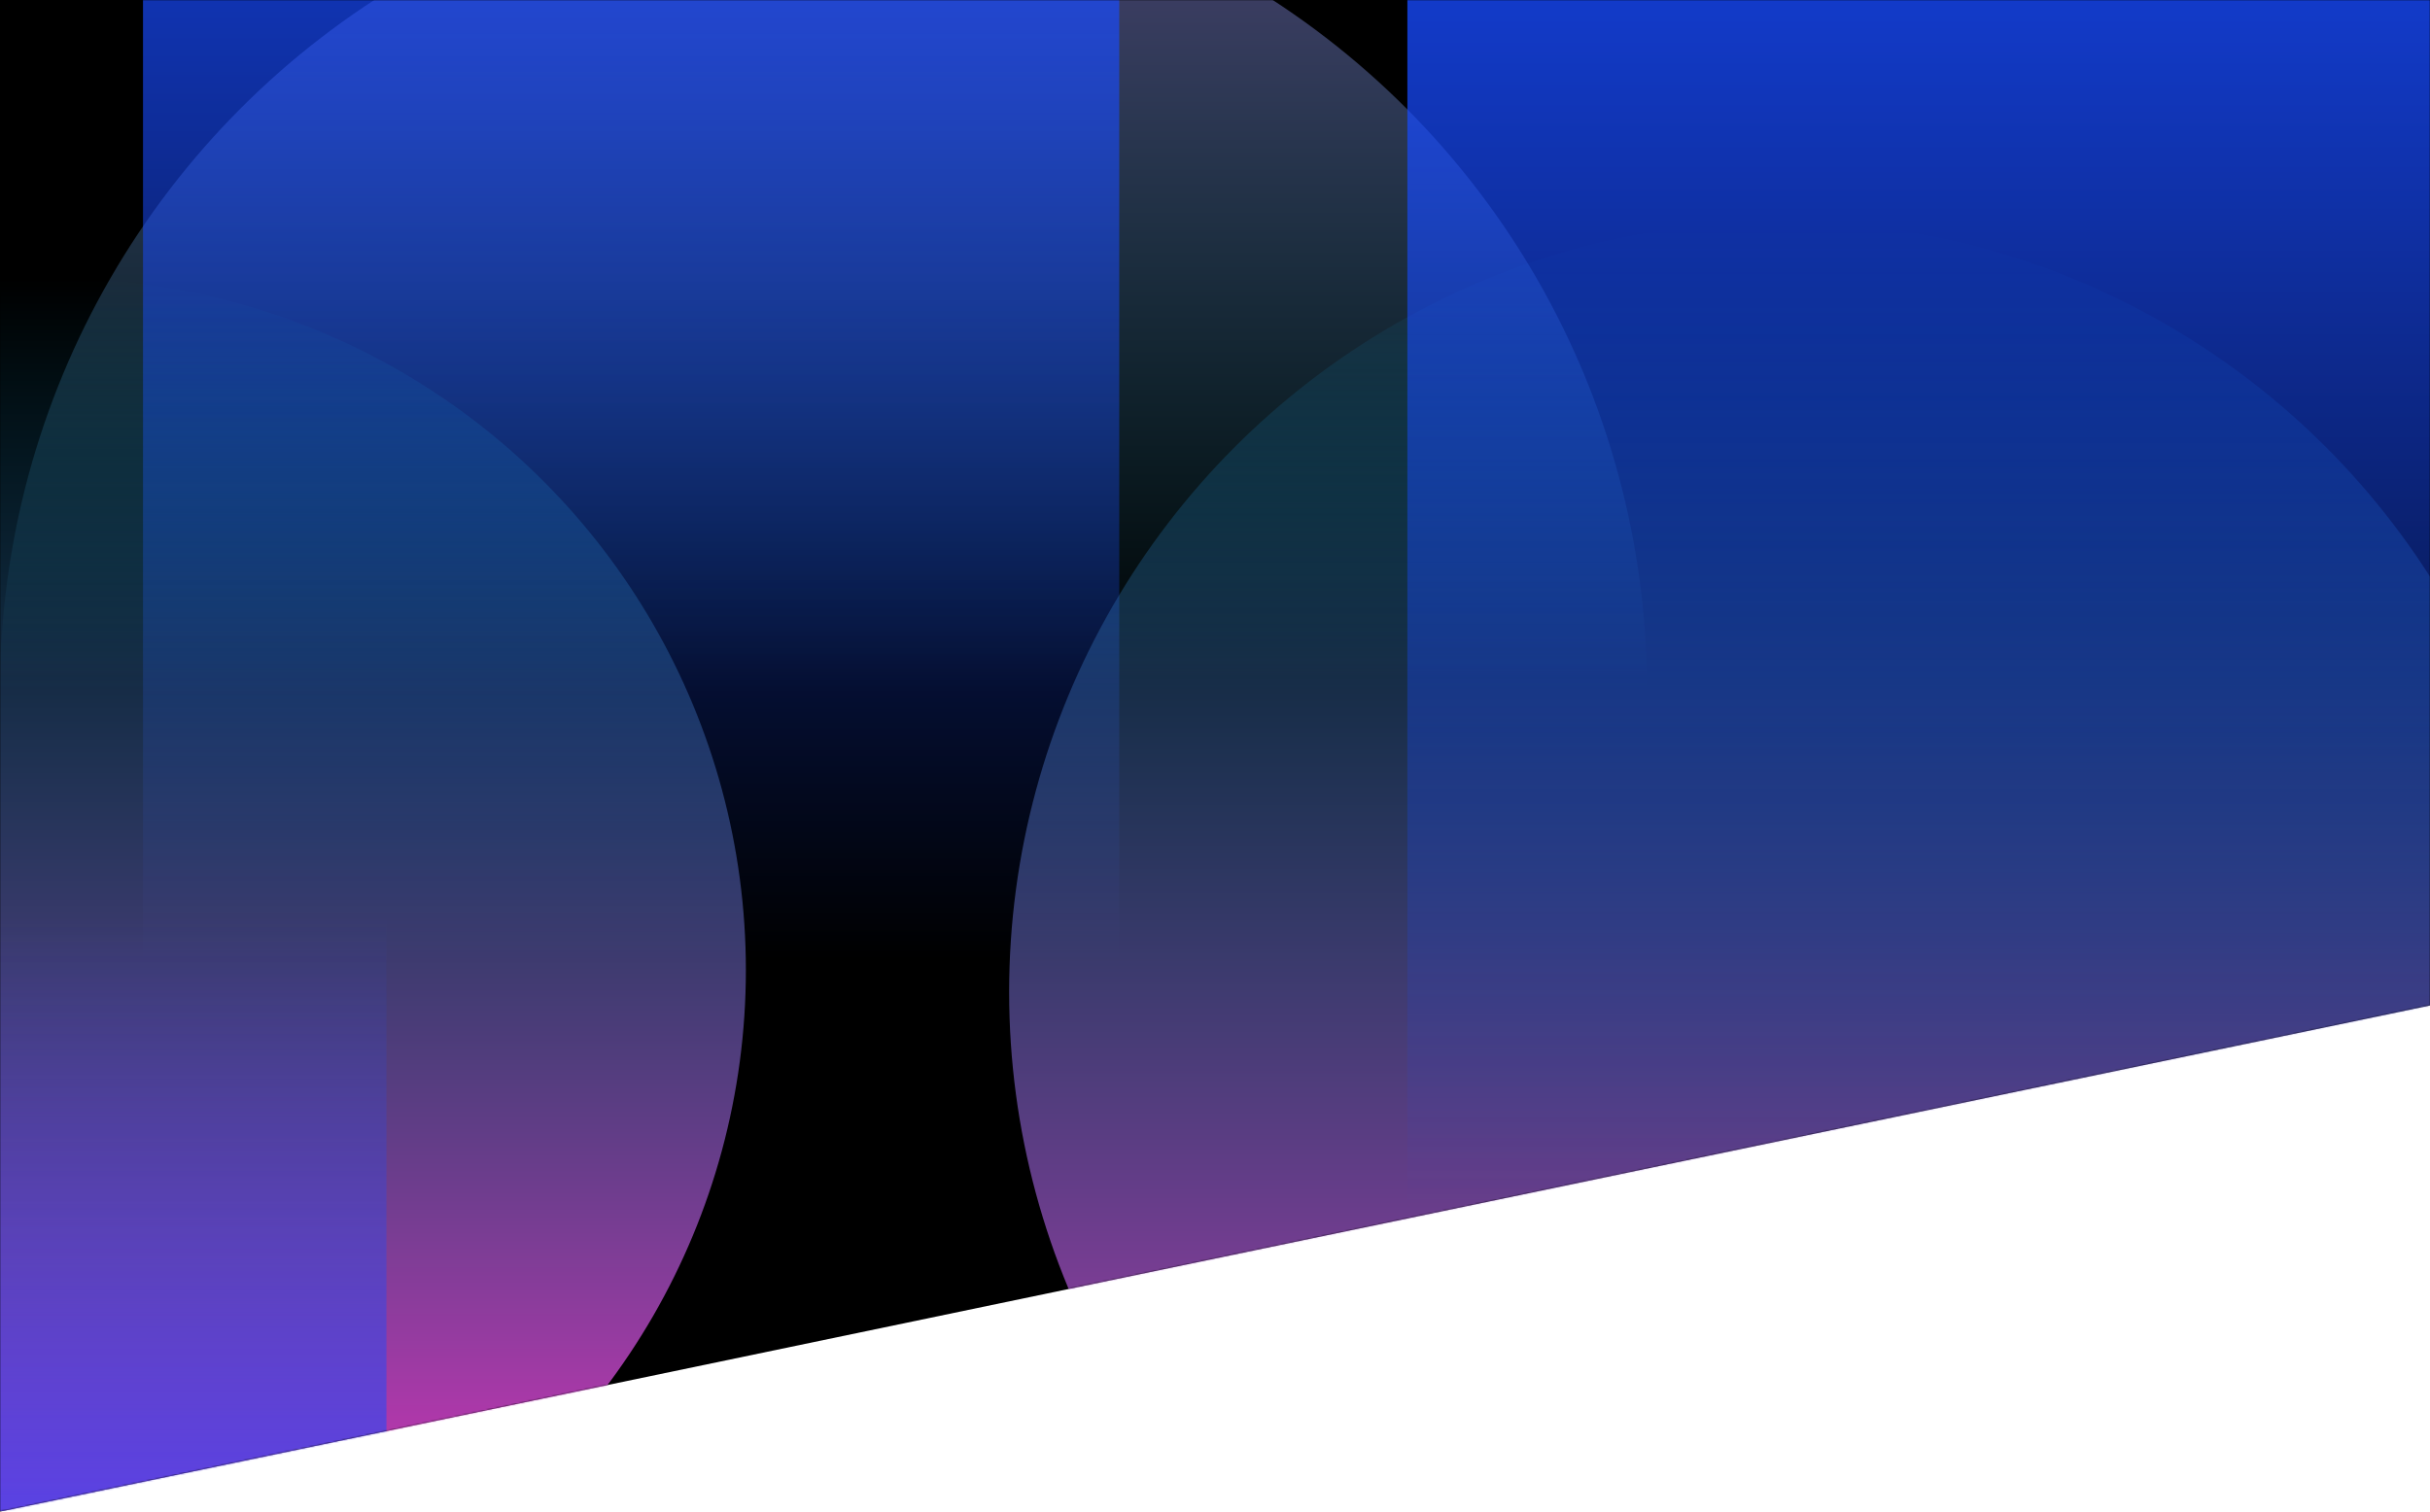 <svg width="1440" height="896" viewBox="0 0 1440 896" fill="none" xmlns="http://www.w3.org/2000/svg">
<path fill-rule="evenodd" clip-rule="evenodd" d="M1440 0V596L0 896V0H1440Z" fill="black"/>
<mask id="mask0_8_11" style="mask-type:alpha" maskUnits="userSpaceOnUse" x="0" y="0" width="1440" height="896">
<path fill-rule="evenodd" clip-rule="evenodd" d="M1440 0V596L0 896V0H1440Z" fill="black"/>
</mask>
<g mask="url(#mask0_8_11)">
<g filter="url(#filter0_f_8_11)">
<circle r="488" transform="matrix(1 0 0 -1 488 409)" fill="url(#paint0_linear_8_11)"/>
</g>
<g filter="url(#filter1_f_8_11)">
<rect width="578.508" height="820.777" transform="matrix(1 0 0 -1 84.747 568.777)" fill="url(#paint1_linear_8_11)"/>
</g>
<g filter="url(#filter2_f_8_11)">
<circle cx="1055" cy="588" r="457" fill="url(#paint2_linear_8_11)"/>
</g>
<g filter="url(#filter3_f_8_11)">
<rect width="640" height="909" transform="matrix(1 0 0 -1 834 717)" fill="url(#paint3_linear_8_11)"/>
</g>
<g filter="url(#filter4_f_8_11)">
<circle cx="32" cy="575" r="410" fill="url(#paint4_linear_8_11)"/>
</g>
<g filter="url(#filter5_f_8_11)">
<rect x="-165" y="544" width="394" height="559" fill="url(#paint5_linear_8_11)"/>
</g>
</g>
<defs>
<filter id="filter0_f_8_11" x="-400" y="-479" width="1776" height="1776" filterUnits="userSpaceOnUse" color-interpolation-filters="sRGB">
<feFlood flood-opacity="0" result="BackgroundImageFix"/>
<feBlend mode="normal" in="SourceGraphic" in2="BackgroundImageFix" result="shape"/>
<feGaussianBlur stdDeviation="200" result="effect1_foregroundBlur_8_11"/>
</filter>
<filter id="filter1_f_8_11" x="-115.253" y="-452" width="978.508" height="1220.78" filterUnits="userSpaceOnUse" color-interpolation-filters="sRGB">
<feFlood flood-opacity="0" result="BackgroundImageFix"/>
<feBlend mode="normal" in="SourceGraphic" in2="BackgroundImageFix" result="shape"/>
<feGaussianBlur stdDeviation="100" result="effect1_foregroundBlur_8_11"/>
</filter>
<filter id="filter2_f_8_11" x="198" y="-269" width="1714" height="1714" filterUnits="userSpaceOnUse" color-interpolation-filters="sRGB">
<feFlood flood-opacity="0" result="BackgroundImageFix"/>
<feBlend mode="normal" in="SourceGraphic" in2="BackgroundImageFix" result="shape"/>
<feGaussianBlur stdDeviation="200" result="effect1_foregroundBlur_8_11"/>
</filter>
<filter id="filter3_f_8_11" x="634" y="-392" width="1040" height="1309" filterUnits="userSpaceOnUse" color-interpolation-filters="sRGB">
<feFlood flood-opacity="0" result="BackgroundImageFix"/>
<feBlend mode="normal" in="SourceGraphic" in2="BackgroundImageFix" result="shape"/>
<feGaussianBlur stdDeviation="100" result="effect1_foregroundBlur_8_11"/>
</filter>
<filter id="filter4_f_8_11" x="-578" y="-35" width="1220" height="1220" filterUnits="userSpaceOnUse" color-interpolation-filters="sRGB">
<feFlood flood-opacity="0" result="BackgroundImageFix"/>
<feBlend mode="normal" in="SourceGraphic" in2="BackgroundImageFix" result="shape"/>
<feGaussianBlur stdDeviation="100" result="effect1_foregroundBlur_8_11"/>
</filter>
<filter id="filter5_f_8_11" x="-365" y="344" width="794" height="959" filterUnits="userSpaceOnUse" color-interpolation-filters="sRGB">
<feFlood flood-opacity="0" result="BackgroundImageFix"/>
<feBlend mode="normal" in="SourceGraphic" in2="BackgroundImageFix" result="shape"/>
<feGaussianBlur stdDeviation="100" result="effect1_foregroundBlur_8_11"/>
</filter>
<linearGradient id="paint0_linear_8_11" x1="488" y1="0" x2="488" y2="976" gradientUnits="userSpaceOnUse">
<stop stop-color="#36DBFF" stop-opacity="0"/>
<stop offset="1" stop-color="#FF29C3"/>
</linearGradient>
<linearGradient id="paint1_linear_8_11" x1="289.254" y1="0" x2="289.254" y2="820.777" gradientUnits="userSpaceOnUse">
<stop stop-color="#184BFF" stop-opacity="0"/>
<stop offset="1" stop-color="#174AFF"/>
</linearGradient>
<linearGradient id="paint2_linear_8_11" x1="1055" y1="131" x2="1055" y2="1045" gradientUnits="userSpaceOnUse">
<stop stop-color="#00C2FF" stop-opacity="0"/>
<stop offset="1" stop-color="#FF29C3"/>
</linearGradient>
<linearGradient id="paint3_linear_8_11" x1="320" y1="0" x2="320" y2="909" gradientUnits="userSpaceOnUse">
<stop stop-color="#184BFF" stop-opacity="0"/>
<stop offset="1" stop-color="#174AFF"/>
</linearGradient>
<linearGradient id="paint4_linear_8_11" x1="32" y1="165" x2="32" y2="985" gradientUnits="userSpaceOnUse">
<stop stop-color="#00C2FF" stop-opacity="0"/>
<stop offset="1" stop-color="#FF29C3"/>
</linearGradient>
<linearGradient id="paint5_linear_8_11" x1="32" y1="544" x2="32" y2="1103" gradientUnits="userSpaceOnUse">
<stop stop-color="#184BFF" stop-opacity="0"/>
<stop offset="1" stop-color="#174AFF"/>
</linearGradient>
</defs>
</svg>

